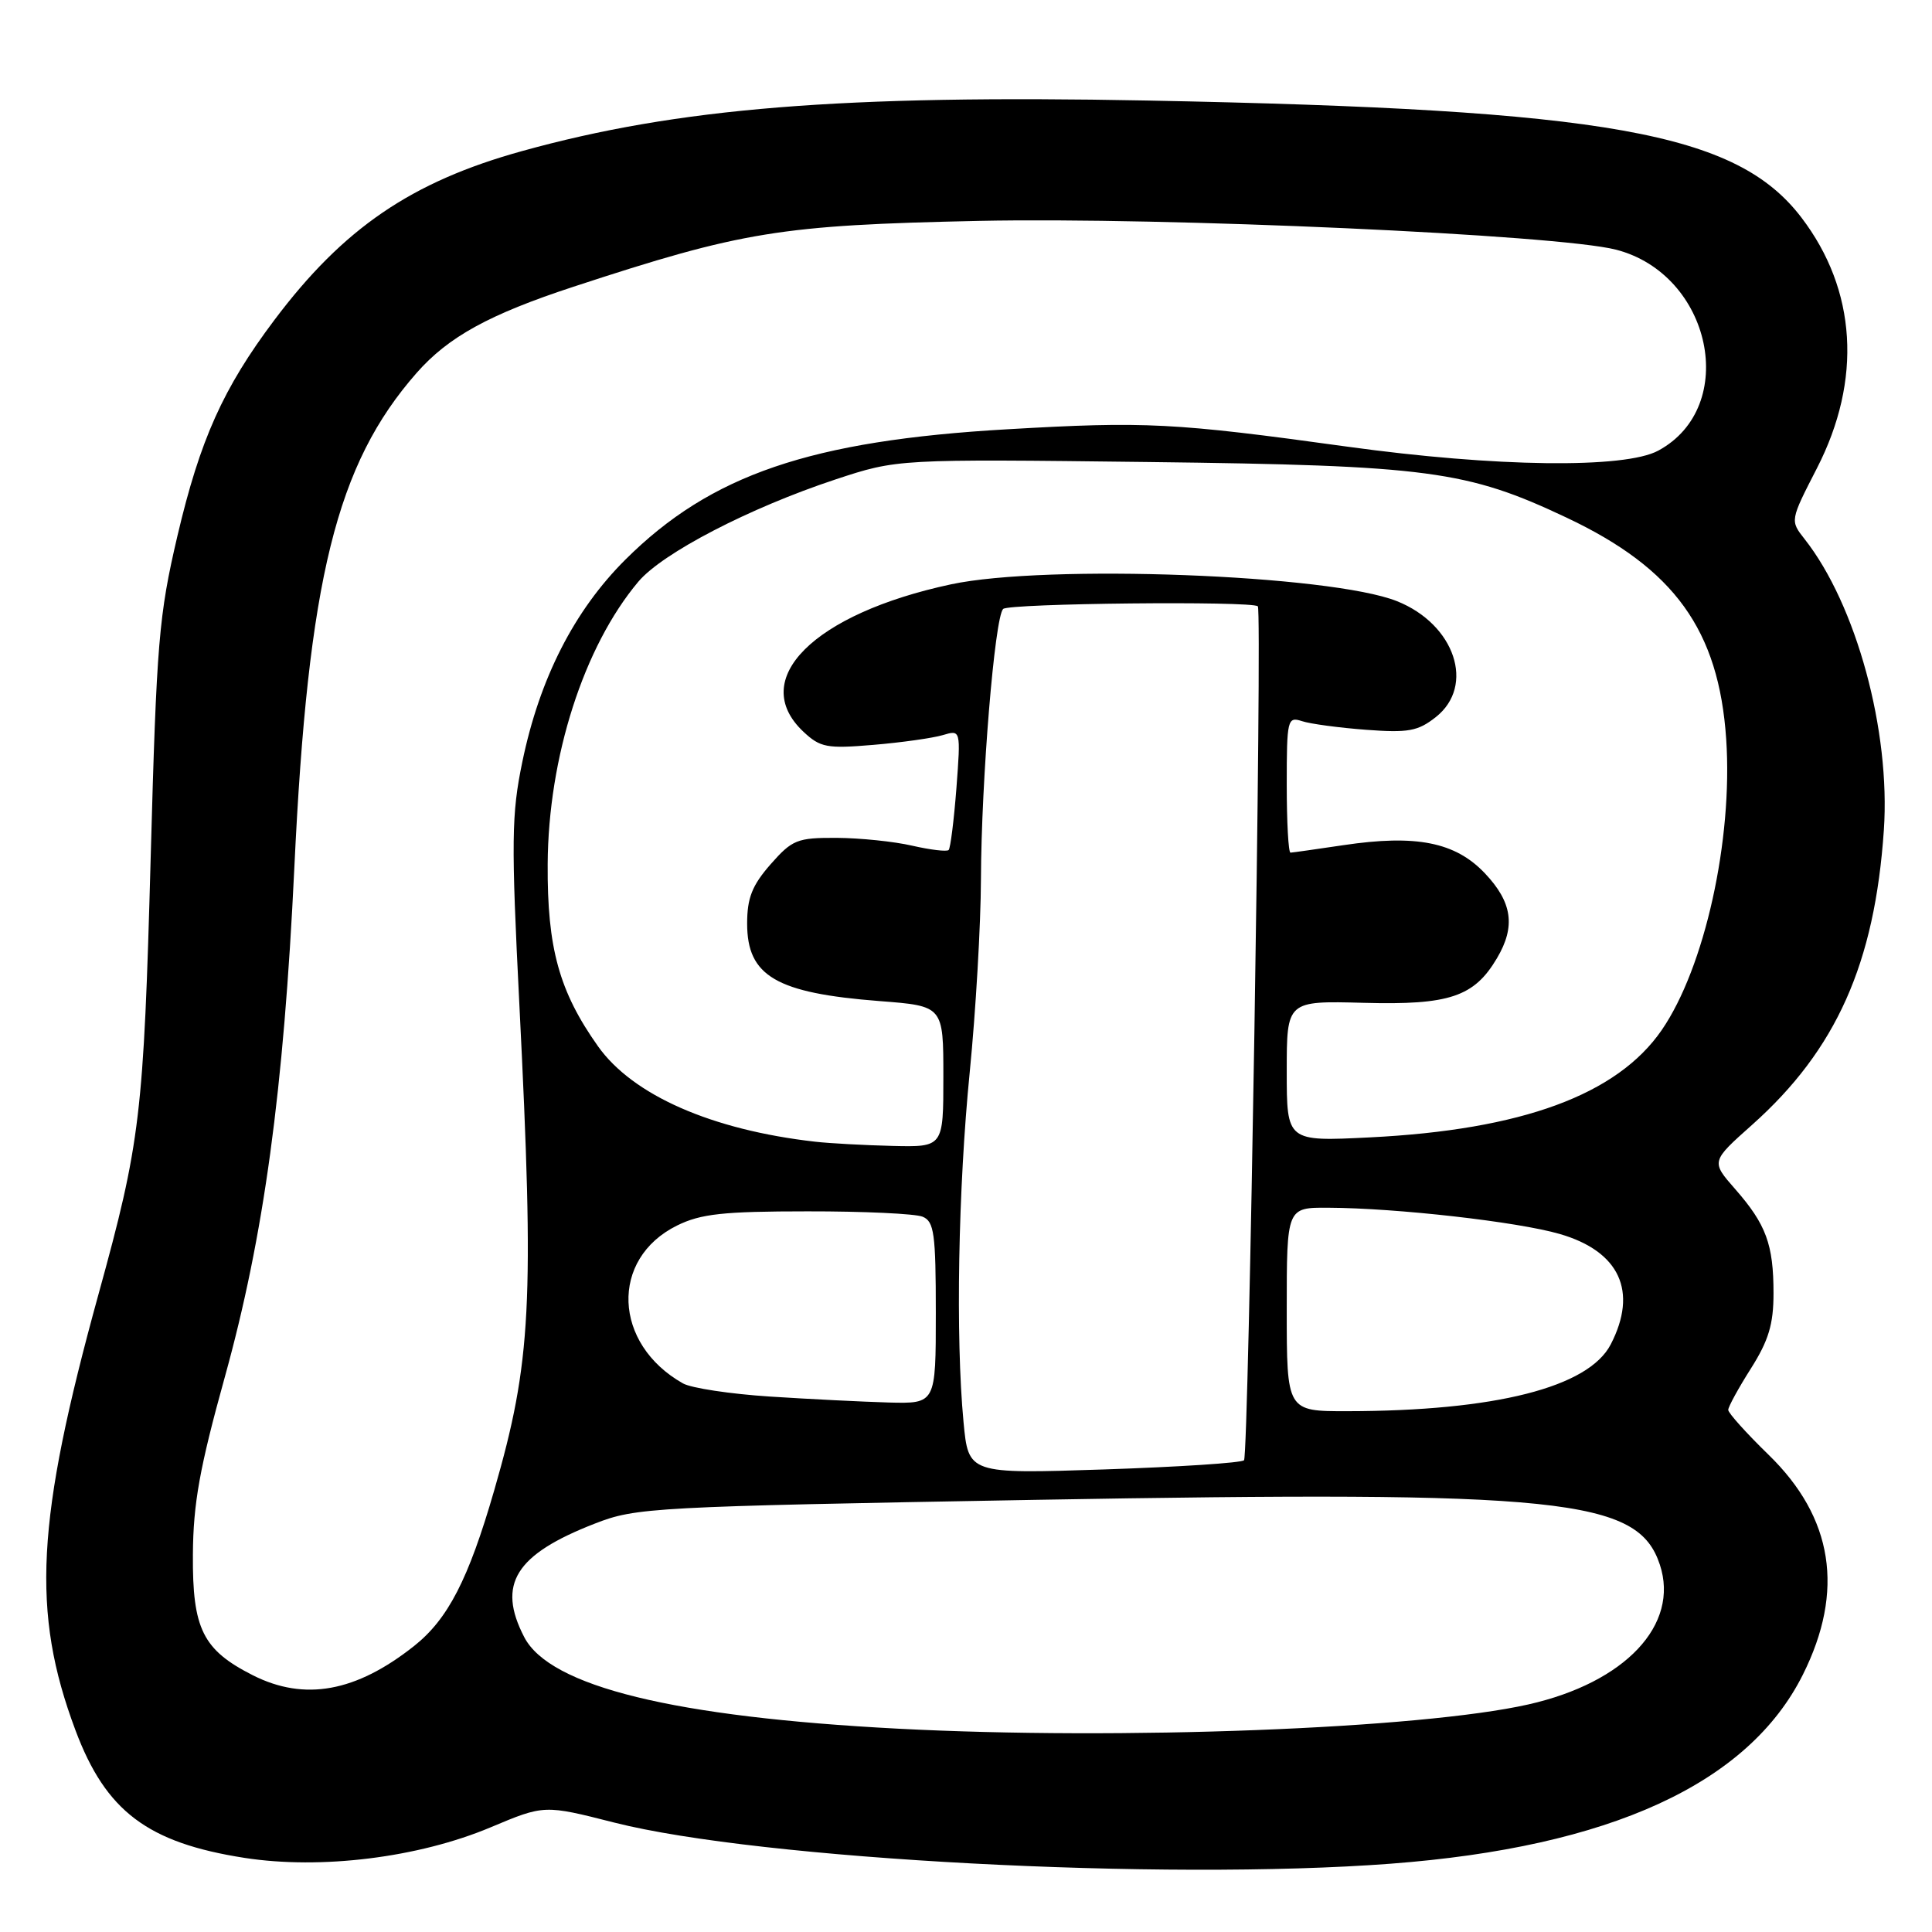 <?xml version="1.0" encoding="UTF-8" standalone="no"?>
<!DOCTYPE svg PUBLIC "-//W3C//DTD SVG 1.1//EN" "http://www.w3.org/Graphics/SVG/1.1/DTD/svg11.dtd" >
<svg xmlns="http://www.w3.org/2000/svg" xmlns:xlink="http://www.w3.org/1999/xlink" version="1.1" viewBox="0 0 256 256">
 <g >
 <path fill="currentColor"
d=" M 184.27 246.95 C 213.35 244.75 231.67 236.35 238.89 221.90 C 244.44 210.80 242.92 201.10 234.33 192.75 C 231.40 189.90 229.00 187.23 229.00 186.82 C 229.00 186.41 230.35 183.94 232.00 181.34 C 234.35 177.63 235.00 175.47 235.00 171.37 C 235.00 164.89 234.02 162.24 229.92 157.56 C 226.71 153.90 226.71 153.90 232.18 149.03 C 243.30 139.11 248.41 127.69 249.62 110.00 C 250.52 96.85 245.97 80.13 239.12 71.43 C 237.19 68.98 237.19 68.98 240.76 62.03 C 246.76 50.33 246.02 38.43 238.70 28.83 C 230.10 17.56 213.08 14.51 152.00 13.32 C 111.57 12.54 89.77 14.30 69.17 20.02 C 54.51 24.08 45.51 30.23 36.36 42.40 C 29.57 51.43 26.51 58.24 23.51 71.01 C 21.04 81.56 20.75 85.05 19.97 113.50 C 19.03 147.82 18.61 151.34 13.05 171.50 C 4.77 201.54 4.13 213.59 10.00 229.27 C 14.02 240.00 19.55 244.18 32.41 246.18 C 42.53 247.75 55.45 246.15 65.01 242.13 C 72.12 239.14 72.12 239.14 81.39 241.50 C 100.73 246.40 154.12 249.23 184.27 246.95 Z  M 119.00 229.06 C 89.31 227.51 72.85 223.48 69.46 216.92 C 65.83 209.91 68.28 205.98 78.83 201.88 C 84.29 199.75 86.40 199.64 137.00 198.74 C 207.09 197.51 217.04 198.54 219.94 207.33 C 222.57 215.29 215.35 222.96 202.50 225.85 C 188.16 229.08 148.50 230.60 119.00 229.06 Z  M 33.50 221.98 C 26.87 218.62 25.49 215.85 25.56 206.00 C 25.60 199.22 26.46 194.47 29.78 182.50 C 34.96 163.83 37.59 144.58 39.00 115.00 C 40.82 76.70 44.57 61.53 55.20 49.42 C 59.41 44.63 64.82 41.66 76.00 37.99 C 98.37 30.65 103.41 29.83 129.67 29.27 C 154.28 28.75 206.42 31.10 214.12 33.08 C 226.80 36.34 230.50 53.89 219.73 59.71 C 215.29 62.12 198.18 61.90 178.50 59.18 C 155.55 56.01 151.79 55.82 133.50 56.88 C 107.40 58.38 94.18 62.90 82.87 74.15 C 76.08 80.91 71.49 89.92 69.21 100.96 C 67.77 107.89 67.73 111.47 68.82 133.13 C 70.81 172.72 70.41 180.45 65.48 197.50 C 62.07 209.29 59.36 214.54 54.86 218.11 C 47.16 224.21 40.35 225.44 33.50 221.98 Z  M 127.67 188.40 C 126.61 177.17 126.96 157.51 128.50 142.00 C 129.29 134.03 129.96 122.55 129.98 116.50 C 130.03 103.33 131.80 81.83 132.92 80.69 C 133.66 79.94 165.94 79.61 166.67 80.34 C 167.27 80.94 165.46 192.87 164.84 193.49 C 164.50 193.84 156.14 194.38 146.27 194.71 C 128.32 195.30 128.32 195.30 127.67 188.40 Z  M 170.50 173.50 C 170.50 160.00 170.50 160.00 176.00 160.03 C 185.07 160.07 201.11 161.89 206.68 163.51 C 214.61 165.81 217.06 171.12 213.43 178.14 C 210.48 183.84 198.11 186.97 178.50 186.99 C 170.50 187.00 170.50 187.00 170.50 173.50 Z  M 102.00 185.05 C 96.78 184.71 91.60 183.93 90.50 183.31 C 81.22 178.08 80.79 166.80 89.71 162.39 C 92.85 160.84 95.81 160.51 107.00 160.51 C 114.42 160.50 121.29 160.82 122.25 161.22 C 123.78 161.85 124.00 163.45 124.00 173.97 C 124.00 186.00 124.00 186.00 117.75 185.84 C 114.31 185.74 107.22 185.39 102.00 185.05 Z  M 108.00 151.28 C 94.29 149.72 83.84 145.12 79.24 138.64 C 74.10 131.39 72.50 125.63 72.57 114.50 C 72.65 100.33 77.35 85.68 84.58 77.08 C 87.78 73.28 99.31 67.30 110.70 63.53 C 118.91 60.82 118.91 60.82 152.20 61.22 C 189.26 61.67 194.37 62.35 207.56 68.58 C 221.87 75.33 227.75 83.49 228.73 97.93 C 229.63 111.28 225.88 128.22 220.18 136.50 C 214.27 145.07 201.65 149.71 181.50 150.71 C 170.50 151.26 170.50 151.26 170.50 141.94 C 170.50 132.61 170.50 132.61 180.71 132.88 C 192.05 133.19 195.34 132.08 198.36 126.96 C 200.85 122.76 200.39 119.55 196.75 115.71 C 192.83 111.58 187.64 110.55 178.00 111.99 C 174.43 112.52 171.28 112.97 171.00 112.98 C 170.72 112.99 170.50 108.93 170.50 103.95 C 170.50 95.35 170.60 94.93 172.50 95.55 C 173.60 95.92 177.43 96.43 181.00 96.70 C 186.60 97.12 187.88 96.89 190.25 95.02 C 195.51 90.87 192.79 82.73 185.11 79.66 C 176.31 76.14 138.64 74.72 126.00 77.43 C 107.78 81.33 99.08 90.03 106.46 96.96 C 108.69 99.05 109.57 99.22 115.71 98.70 C 119.44 98.39 123.58 97.80 124.91 97.41 C 127.31 96.69 127.31 96.69 126.73 104.44 C 126.40 108.70 125.94 112.39 125.70 112.63 C 125.46 112.87 123.29 112.61 120.88 112.06 C 118.47 111.50 113.96 111.04 110.85 111.02 C 105.63 111.00 104.98 111.26 102.10 114.53 C 99.66 117.32 99.00 118.98 99.00 122.38 C 99.00 129.34 102.84 131.59 116.56 132.65 C 125.00 133.30 125.00 133.30 125.00 142.65 C 125.00 152.00 125.00 152.00 118.25 151.84 C 114.54 151.75 109.92 151.50 108.00 151.28 Z "/>
</g>
</svg>
